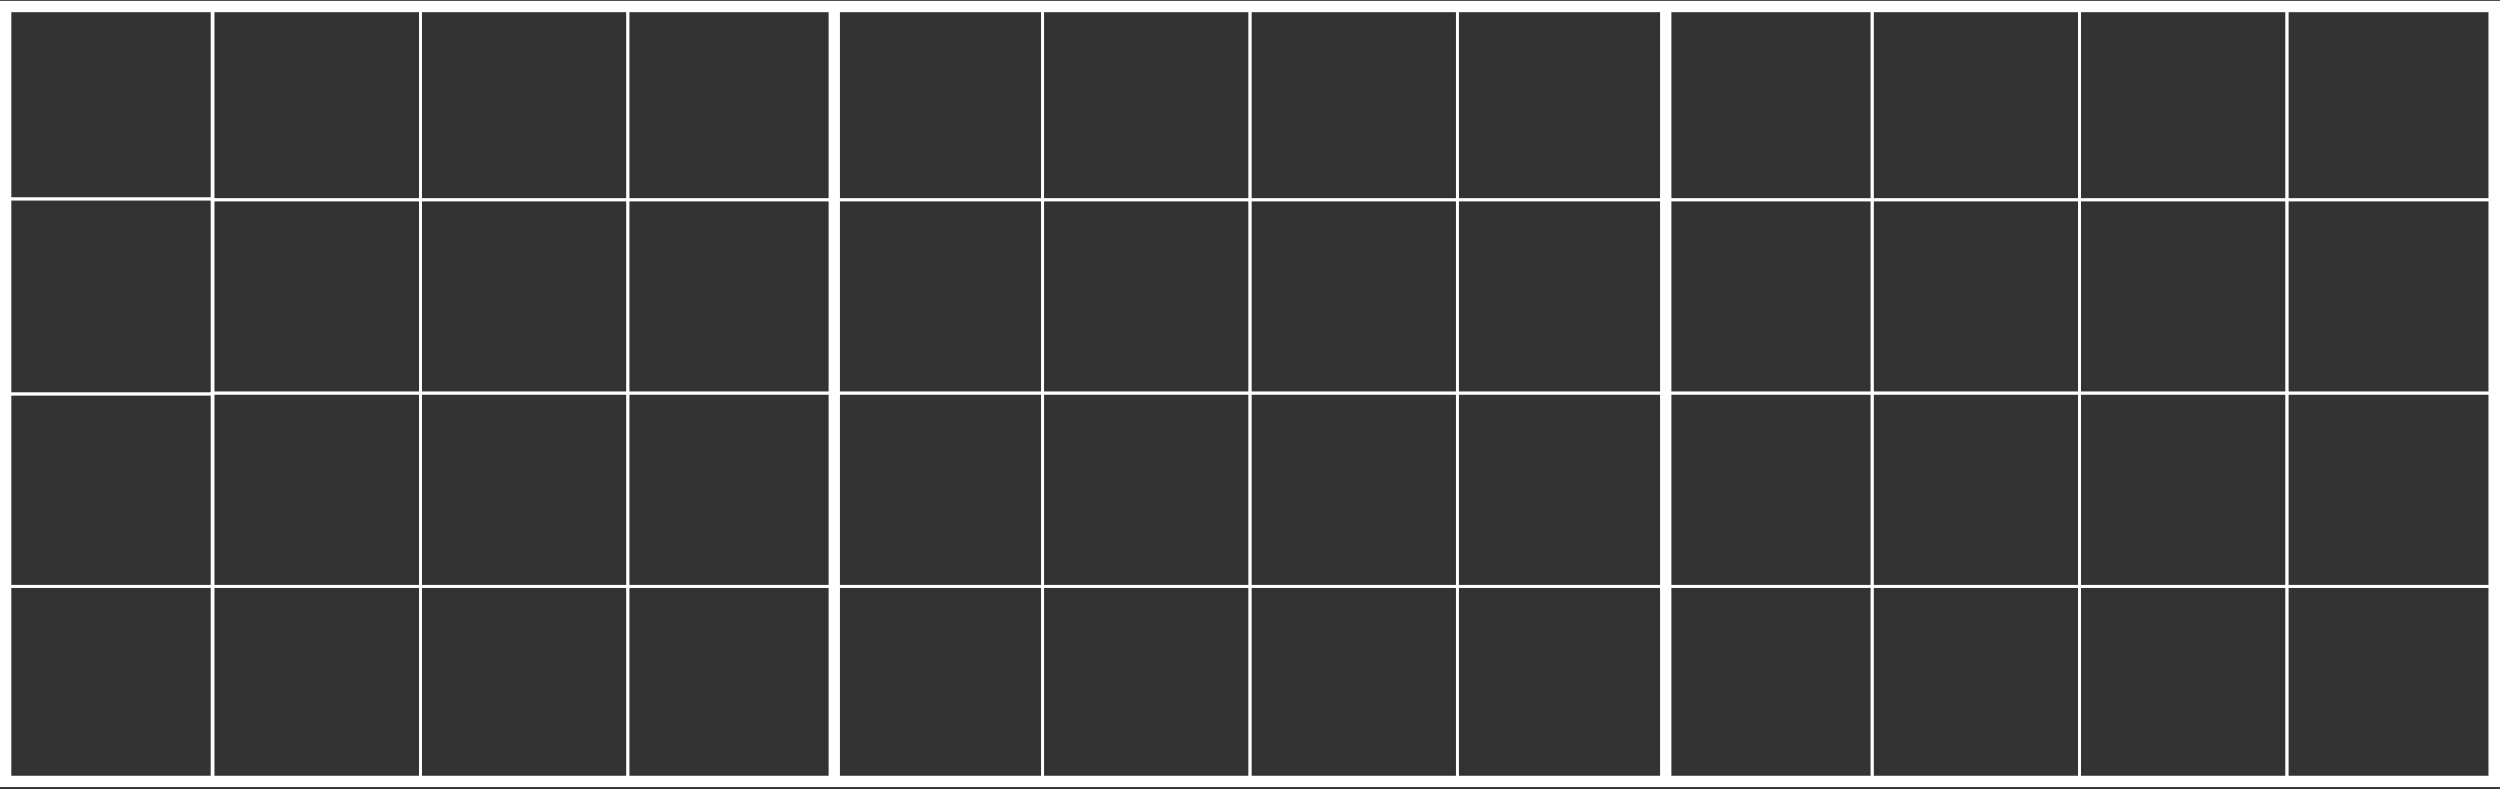 <svg width="884" height="279" viewBox="0 0 884 279" fill="none" xmlns="http://www.w3.org/2000/svg">
<rect x="0" y="0" width="884" height="279" fill="#333333" stroke="none"/>
<rect x="2" y="2.306" width="880" height="274" stroke="white" stroke-width="4"/>
<rect x="75.333" y="2.306" width="73.333" height="68.345" stroke="white"/>
<rect x="148.667" y="2.306" width="73.333" height="68.345" stroke="white"/>
<rect x="222" y="2.306" width="73.333" height="68.345" stroke="white"/>
<rect x="295.333" y="2.306" width="73.333" height="68.345" stroke="white"/>
<rect x="368.667" y="2.306" width="73.333" height="68.345" stroke="white"/>
<rect x="442" y="2.306" width="73.333" height="68.345" stroke="white"/>
<rect x="515.333" y="2.306" width="73.333" height="68.345" stroke="white"/>
<rect x="588.667" y="2.306" width="73.333" height="68.345" stroke="white"/>
<rect x="662" y="2.306" width="73.333" height="68.345" stroke="white"/>
<rect x="75.333" y="70.652" width="73.333" height="68.345" stroke="white"/>
<rect x="148.667" y="70.652" width="73.333" height="68.345" stroke="white"/>
<rect x="222" y="70.652" width="73.333" height="68.345" stroke="white"/>
<rect x="295.333" y="70.652" width="73.333" height="68.345" stroke="white"/>
<rect x="368.667" y="70.652" width="73.333" height="68.345" stroke="white"/>
<rect x="442" y="70.652" width="73.333" height="68.345" stroke="white"/>
<rect x="515.333" y="70.652" width="73.333" height="68.345" stroke="white"/>
<rect x="588.667" y="70.652" width="73.333" height="68.345" stroke="white"/>
<rect x="662" y="70.652" width="73.333" height="68.345" stroke="white"/>
<rect x="75.333" y="138.995" width="73.333" height="68.345" stroke="white"/>
<rect x="148.667" y="138.995" width="73.333" height="68.345" stroke="white"/>
<rect x="222" y="138.995" width="73.333" height="68.345" stroke="white"/>
<rect x="295.333" y="138.995" width="73.333" height="68.345" stroke="white"/>
<rect x="368.667" y="138.995" width="73.333" height="68.345" stroke="white"/>
<rect x="442" y="138.995" width="73.333" height="68.345" stroke="white"/>
<rect x="515.333" y="138.995" width="73.333" height="68.345" stroke="white"/>
<rect x="588.667" y="138.995" width="73.333" height="68.345" stroke="white"/>
<rect x="662" y="138.995" width="73.333" height="68.345" stroke="white"/>
<rect x="75.333" y="207.34" width="73.333" height="68.345" stroke="white"/>
<rect width="73" height="68.034" transform="matrix(-1 0 0 1 75 2.306)" stroke="white"/>
<rect width="73" height="68.966" transform="matrix(-1 0 0 1 75 70.34)" stroke="white"/>
<rect width="73" height="68.034" transform="matrix(-1 0 0 1 75 139.306)" stroke="white"/>
<rect width="73" height="68.034" transform="matrix(-1 0 0 1 75 207.34)" stroke="white"/>
<rect x="148.667" y="207.34" width="73.333" height="68.345" stroke="white"/>
<rect x="222" y="207.34" width="73.333" height="68.345" stroke="white"/>
<rect x="295.333" y="207.34" width="73.333" height="68.345" stroke="white"/>
<rect x="368.667" y="207.34" width="73.333" height="68.345" stroke="white"/>
<rect x="442" y="207.34" width="73.333" height="68.345" stroke="white"/>
<rect x="515.333" y="207.34" width="73.333" height="68.345" stroke="white"/>
<rect x="588.667" y="207.34" width="73.333" height="68.345" stroke="white"/>
<rect x="662" y="207.34" width="73.333" height="68.345" stroke="white"/>
<rect x="735.333" y="2.306" width="73.333" height="68.345" stroke="white"/>
<rect x="808.667" y="2.306" width="73.333" height="68.345" stroke="white"/>
<rect x="735.333" y="70.652" width="73.333" height="68.345" stroke="white"/>
<rect x="808.667" y="70.652" width="73.333" height="68.345" stroke="white"/>
<rect x="735.333" y="138.995" width="73.333" height="68.345" stroke="white"/>
<rect x="808.667" y="138.995" width="73.333" height="68.345" stroke="white"/>
<rect x="735.333" y="207.34" width="73.333" height="68.345" stroke="white"/>
<rect x="808.667" y="207.34" width="73.333" height="68.345" stroke="white"/>
<path d="M295 276.306L295 2" stroke="white" stroke-width="4"/>
<path d="M589 276.306L589 2" stroke="white" stroke-width="4"/>
<path d="M882 276.306L882 2" stroke="white" stroke-width="4"/>
</svg>
